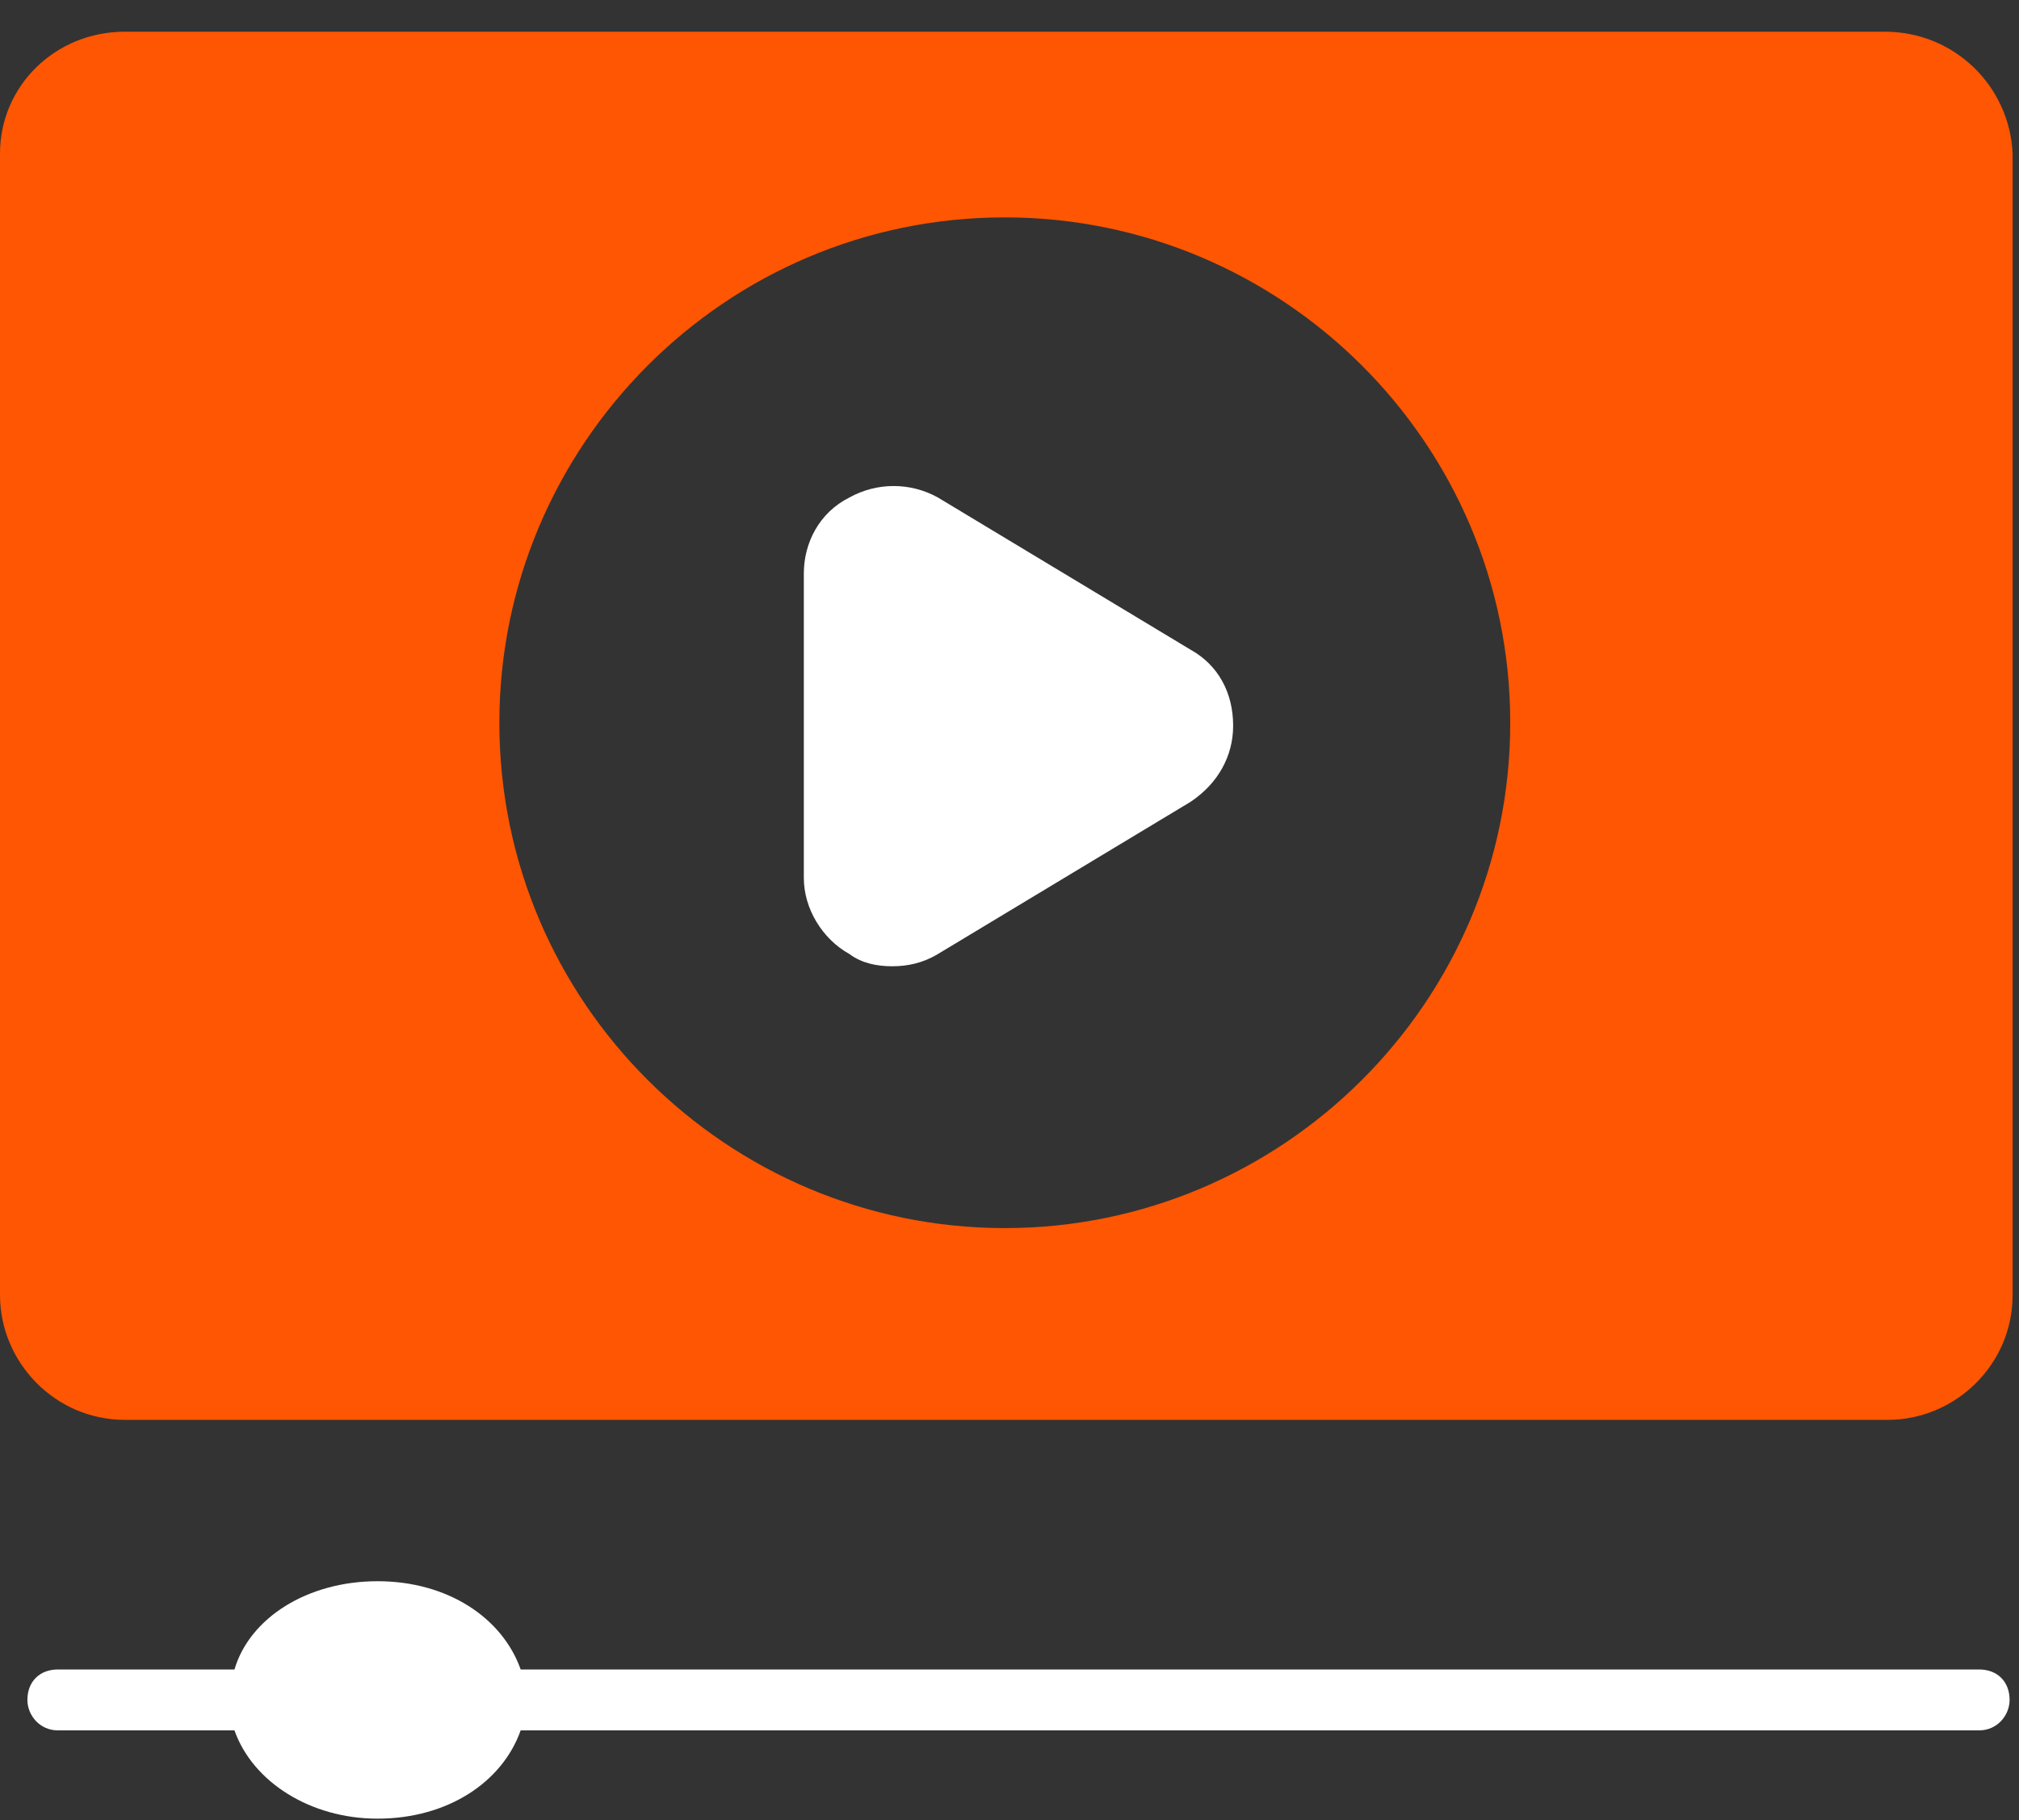 <svg width="61" height="55" viewBox="0 0 61 55" fill="none" xmlns="http://www.w3.org/2000/svg">
<rect x="0" y="0" width="61" height="55" fill="#333333" stroke="none"/>
<path d="M56.944 0.958H3.772C1.656 0.958 0 2.613 0 4.637V39.135C0 41.158 1.656 42.906 3.772 42.906H57.036C59.06 42.906 60.807 41.251 60.807 39.135V4.637C60.715 2.613 59.06 0.958 56.944 0.958ZM30.358 37.111C21.986 37.111 15.087 30.303 15.087 21.84C15.087 13.469 21.894 6.569 30.358 6.569C38.729 6.569 45.629 13.377 45.629 21.84C45.629 30.303 38.729 37.111 30.358 37.111Z" fill="#FE5602"/>
<path d="M37.257 21.931C37.257 22.851 36.797 23.679 35.969 24.231L28.334 28.831C27.874 29.107 27.414 29.199 26.954 29.199C26.494 29.199 26.034 29.107 25.666 28.831C24.838 28.371 24.286 27.451 24.286 26.531V17.332C24.286 16.412 24.746 15.492 25.666 15.032C26.494 14.572 27.506 14.572 28.334 15.032L35.969 19.632C36.797 20.092 37.257 20.92 37.257 21.931ZM60.716 51.369C60.716 51.829 60.348 52.289 59.796 52.289H15.731C15.179 53.853 13.523 54.957 11.407 54.957C9.383 54.957 7.636 53.853 7.084 52.289H1.748C1.196 52.289 0.828 51.829 0.828 51.369C0.828 50.817 1.196 50.449 1.748 50.449H7.084C7.544 48.886 9.291 47.782 11.407 47.782C13.523 47.782 15.179 48.886 15.731 50.449H59.796C60.348 50.449 60.716 50.817 60.716 51.369Z" fill="white"/>
</svg>
